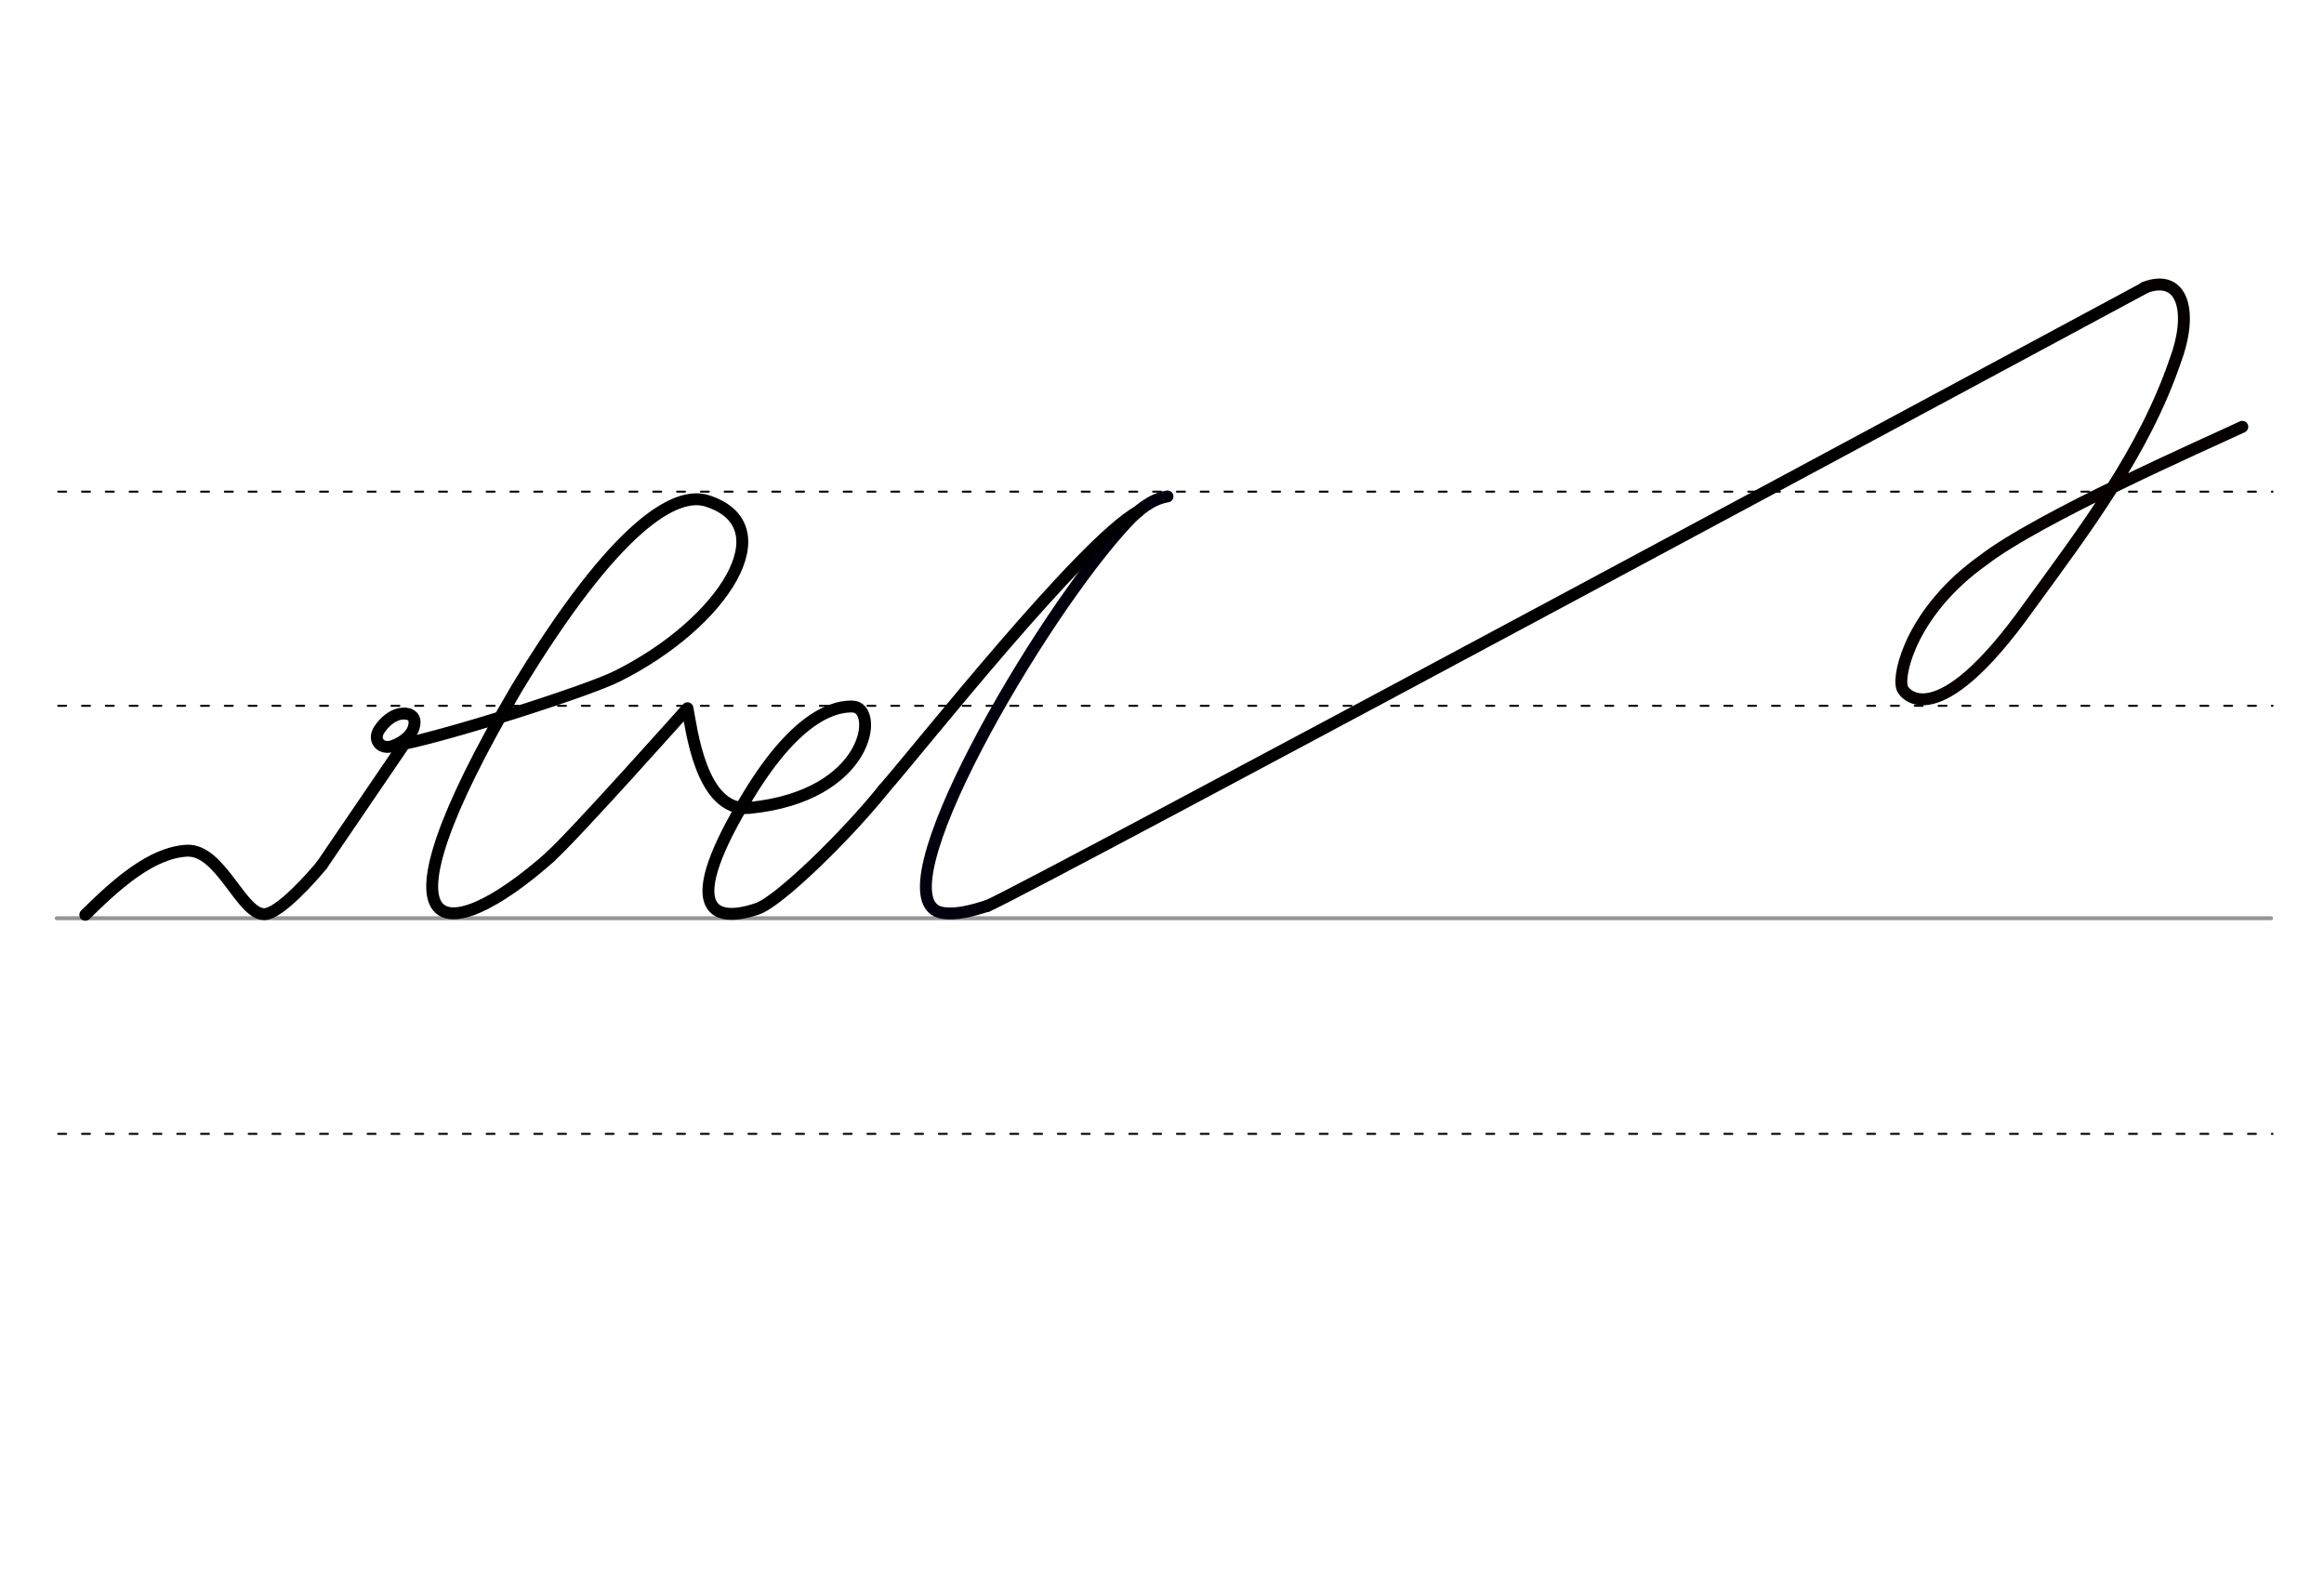 <svg height="210mm" viewBox="0 0 1098.4 744.1" width="310mm" xmlns="http://www.w3.org/2000/svg">
 <g fill="none" stroke-linecap="round">
  <g transform="translate(0 -308.268)">
   <path d="m26.8 742.2h1046.6" stroke="#969696" stroke-width="1.875"/>
   <g stroke="#000" stroke-dasharray="3.75 7.5" stroke-miterlimit="2" stroke-width=".938">
    <path d="m27.5 844.1h1046.6"/>
    <path d="m27.5 641.8h1046.6"/>
    <path d="m27.5 540.6h1046.6"/>
   </g>
  </g>
  <g stroke-linejoin="round" stroke-width="5.625">
   <path d="m466.7 428.1c-7.4 2.3-14.5 4.3-21.2 3.3-33.2-5.1 46.4-141.4 87.4-184.9 4.7-5 11.2-10.7 18.9-11.9" stroke="#02000c"/>
   <path d="m466.7 428.1c15.2-5.9 547-292.1 547-292.1" stroke="#000001"/>
   <path d="m1059.8 201.7c-16.8 7.9-96.4 42.8-122.8 63.3-32.5 23.2-40.2 52.7-38 60 .9 3 16.3 22.9 59.8-38.1 26.9-36.9 54.6-73.4 69.3-116.4 8.4-22.3 4.1-41.6-14.5-34.6" stroke="#060000"/>
   <g stroke="#000">
    <path d="m417.6 373c16.8-19.1 93.7-116.6 120.5-131.4"/>
    <path d="m40.3 432.3c14.9-14.7 31.3-29.4 48.1-30.3 16-.6 25.6 30.3 36.6 30 7.2-.2 22.7-17.8 27.1-23.2"/>
    <path d="m152.1 408.8 41.6-61.1"/>
    <path d="m191.5 337.2c1 .1 1.8.3 2.5.7.2.1.4.2.6.4 1.2.9 1.7 2.6 1 5.2-1.3 5.1-7.1 8-9.8 9-5.7 2-9.8-2.6-6.6-7.6 2-3.1 5.5-6.6 9.7-7.5.3-.1.6-.1.9-.1s.7-.1 1-.1c.8 0 1.6.1 2.4.3"/>
    <path d="m186.4 352.3c17.5-2.3 90.2-25.2 105.2-32.7 50.2-25 79.6-71.1 42.6-82.9-14.7-4.7-42.9 10.9-90.1 88.8-71.6 121.9-34.5 124.2 16 79.4"/>
    <path d="m260 404.9c11-9.7 64.9-70.2 64.9-70.2 1.8 8.4 6.1 49.3 29.2 47.1 57.1-5.6 61.6-47.4 49-47.9-7.7-.3-25.9 3.2-49.4 42-32.6 53.3-17.6 61.1 4.4 53.5 10.1-3.5 42-34.5 59.5-56.4"/>
   </g>
  </g>
 </g>
</svg>
